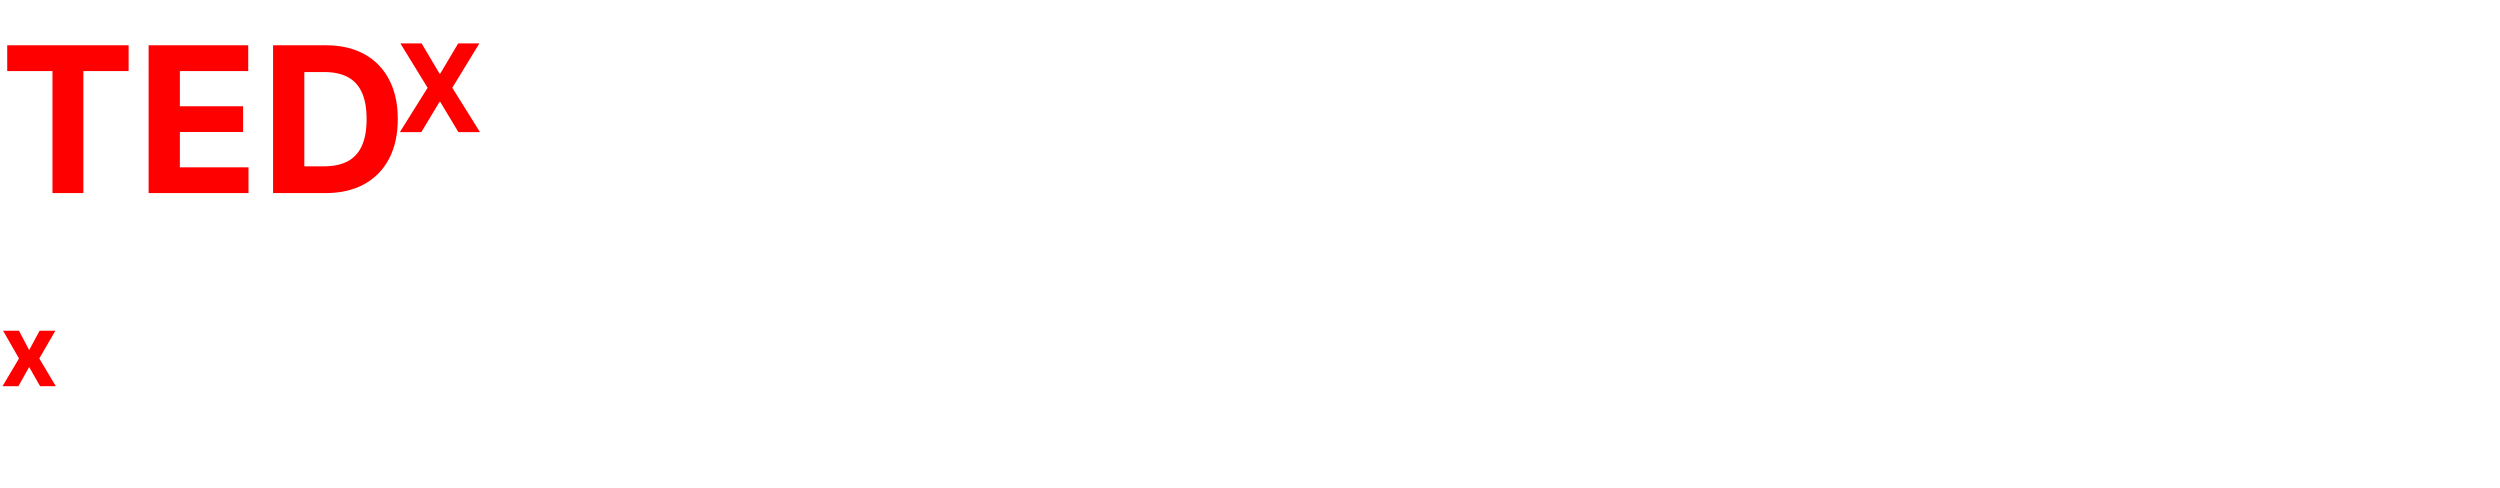 <svg width="246" height="48" viewBox="0 0 246 48" fill="none" xmlns="http://www.w3.org/2000/svg">
<path d="M0.71 6.99V4.455H12.656V6.99H8.203V19H5.163V6.99H0.71ZM14.624 19V4.455H24.425V6.99H17.699V10.456H23.921V12.992H17.699V16.465H24.453V19H14.624ZM32.026 19H26.87V4.455H32.069C33.532 4.455 34.791 4.746 35.847 5.328C36.903 5.906 37.715 6.737 38.283 7.821C38.856 8.905 39.142 10.203 39.142 11.713C39.142 13.228 38.856 14.53 38.283 15.619C37.715 16.708 36.898 17.544 35.833 18.126C34.772 18.709 33.503 19 32.026 19ZM29.945 16.365H31.898C32.807 16.365 33.572 16.204 34.192 15.882C34.817 15.555 35.286 15.051 35.598 14.369C35.916 13.683 36.074 12.797 36.074 11.713C36.074 10.638 35.916 9.76 35.598 9.078C35.286 8.396 34.819 7.894 34.199 7.572C33.579 7.25 32.814 7.089 31.905 7.089H29.945V16.365Z" fill="#FF0000"/>
<path d="M41.489 4.273L43.249 7.247H43.317L45.085 4.273H47.169L44.506 8.636L47.229 13H45.106L43.317 10.021H43.249L41.459 13H39.345L42.077 8.636L39.396 4.273H41.489Z" fill="#FF0000"/>
<path d="M56.42 19H51.264V4.455H56.463C57.926 4.455 59.186 4.746 60.242 5.328C61.297 5.906 62.109 6.737 62.678 7.821C63.251 8.905 63.537 10.203 63.537 11.713C63.537 13.228 63.251 14.53 62.678 15.619C62.109 16.708 61.293 17.544 60.227 18.126C59.167 18.709 57.898 19 56.42 19ZM54.34 16.365H56.293C57.202 16.365 57.966 16.204 58.587 15.882C59.212 15.555 59.68 15.051 59.993 14.369C60.31 13.683 60.469 12.797 60.469 11.713C60.469 10.638 60.31 9.76 59.993 9.078C59.68 8.396 59.214 7.894 58.594 7.572C57.974 7.25 57.209 7.089 56.3 7.089H54.34V16.365ZM70.73 19.213C69.608 19.213 68.642 18.986 67.832 18.531C67.027 18.072 66.407 17.423 65.971 16.585C65.536 15.742 65.318 14.746 65.318 13.595C65.318 12.473 65.536 11.488 65.971 10.641C66.407 9.793 67.02 9.133 67.811 8.659C68.606 8.186 69.539 7.949 70.609 7.949C71.329 7.949 71.999 8.065 72.619 8.297C73.244 8.524 73.788 8.867 74.252 9.327C74.721 9.786 75.086 10.364 75.346 11.06C75.607 11.751 75.737 12.561 75.737 13.489V14.32H66.525V12.445H72.889C72.889 12.009 72.794 11.623 72.605 11.287C72.415 10.951 72.153 10.688 71.816 10.499C71.485 10.305 71.099 10.207 70.659 10.207C70.2 10.207 69.792 10.314 69.437 10.527C69.087 10.735 68.812 11.017 68.613 11.372C68.414 11.723 68.313 12.113 68.308 12.544V14.327C68.308 14.867 68.407 15.333 68.606 15.726C68.81 16.119 69.096 16.422 69.466 16.635C69.835 16.848 70.273 16.954 70.779 16.954C71.116 16.954 71.423 16.907 71.703 16.812C71.982 16.718 72.221 16.576 72.42 16.386C72.619 16.197 72.77 15.965 72.875 15.69L75.673 15.875C75.531 16.547 75.24 17.134 74.799 17.636C74.364 18.134 73.8 18.522 73.109 18.801C72.422 19.076 71.629 19.213 70.73 19.213ZM77.768 19V4.455H80.794V9.923H80.886C81.019 9.63 81.21 9.331 81.461 9.028C81.717 8.721 82.048 8.465 82.456 8.261C82.868 8.053 83.379 7.949 83.99 7.949C84.785 7.949 85.519 8.157 86.191 8.574C86.864 8.986 87.401 9.608 87.804 10.442C88.206 11.27 88.407 12.31 88.407 13.56C88.407 14.777 88.211 15.804 87.818 16.642C87.43 17.475 86.899 18.108 86.227 18.538C85.559 18.965 84.811 19.178 83.983 19.178C83.395 19.178 82.896 19.081 82.484 18.886C82.077 18.692 81.743 18.448 81.483 18.155C81.222 17.857 81.023 17.556 80.886 17.253H80.751V19H77.768ZM80.73 13.546C80.73 14.194 80.82 14.76 81 15.243C81.18 15.726 81.44 16.102 81.781 16.372C82.122 16.637 82.536 16.77 83.024 16.77C83.516 16.77 83.933 16.635 84.274 16.365C84.615 16.09 84.873 15.712 85.048 15.229C85.228 14.741 85.318 14.18 85.318 13.546C85.318 12.916 85.23 12.362 85.055 11.883C84.88 11.405 84.622 11.031 84.281 10.761C83.94 10.492 83.521 10.357 83.024 10.357C82.531 10.357 82.115 10.487 81.774 10.747C81.438 11.008 81.18 11.377 81 11.855C80.82 12.333 80.73 12.897 80.73 13.546ZM90.426 19V8.091H93.359V9.994H93.473C93.672 9.317 94.006 8.806 94.474 8.46C94.943 8.11 95.483 7.935 96.094 7.935C96.245 7.935 96.409 7.944 96.584 7.963C96.759 7.982 96.913 8.008 97.046 8.041V10.726C96.903 10.683 96.707 10.645 96.456 10.612C96.205 10.579 95.975 10.562 95.767 10.562C95.322 10.562 94.924 10.66 94.574 10.854C94.228 11.043 93.954 11.308 93.75 11.649C93.551 11.99 93.452 12.383 93.452 12.828V19H90.426ZM103.074 19.213C101.951 19.213 100.985 18.986 100.176 18.531C99.371 18.072 98.751 17.423 98.315 16.585C97.879 15.742 97.662 14.746 97.662 13.595C97.662 12.473 97.879 11.488 98.315 10.641C98.751 9.793 99.364 9.133 100.154 8.659C100.95 8.186 101.883 7.949 102.953 7.949C103.672 7.949 104.342 8.065 104.963 8.297C105.588 8.524 106.132 8.867 106.596 9.327C107.065 9.786 107.43 10.364 107.69 11.06C107.95 11.751 108.081 12.561 108.081 13.489V14.32H98.869V12.445H105.233C105.233 12.009 105.138 11.623 104.949 11.287C104.759 10.951 104.496 10.688 104.16 10.499C103.829 10.305 103.443 10.207 103.002 10.207C102.543 10.207 102.136 10.314 101.781 10.527C101.431 10.735 101.156 11.017 100.957 11.372C100.758 11.723 100.656 12.113 100.652 12.544V14.327C100.652 14.867 100.751 15.333 100.95 15.726C101.154 16.119 101.44 16.422 101.809 16.635C102.179 16.848 102.617 16.954 103.123 16.954C103.459 16.954 103.767 16.907 104.047 16.812C104.326 16.718 104.565 16.576 104.764 16.386C104.963 16.197 105.114 15.965 105.218 15.69L108.017 15.875C107.875 16.547 107.583 17.134 107.143 17.636C106.708 18.134 106.144 18.522 105.453 18.801C104.766 19.076 103.973 19.213 103.074 19.213ZM114.984 19.213C113.867 19.213 112.905 18.976 112.1 18.503C111.3 18.025 110.685 17.362 110.254 16.514C109.828 15.667 109.615 14.691 109.615 13.588C109.615 12.471 109.83 11.491 110.261 10.648C110.697 9.8 111.315 9.14 112.115 8.666C112.915 8.188 113.867 7.949 114.97 7.949C115.922 7.949 116.755 8.122 117.47 8.467C118.185 8.813 118.751 9.298 119.167 9.923C119.584 10.548 119.814 11.282 119.856 12.125H117.001C116.921 11.581 116.708 11.143 116.362 10.811C116.021 10.475 115.574 10.307 115.02 10.307C114.551 10.307 114.141 10.435 113.791 10.69C113.445 10.941 113.175 11.308 112.981 11.791C112.787 12.274 112.69 12.859 112.69 13.546C112.69 14.242 112.785 14.833 112.974 15.321C113.168 15.809 113.44 16.18 113.791 16.436C114.141 16.692 114.551 16.82 115.02 16.82C115.365 16.82 115.675 16.749 115.95 16.607C116.229 16.465 116.459 16.259 116.639 15.989C116.824 15.714 116.944 15.385 117.001 15.001H119.856C119.809 15.835 119.582 16.569 119.174 17.203C118.772 17.833 118.216 18.325 117.505 18.68C116.795 19.035 115.955 19.213 114.984 19.213ZM126.765 19.213C125.643 19.213 124.677 18.986 123.867 18.531C123.062 18.072 122.442 17.423 122.006 16.585C121.571 15.742 121.353 14.746 121.353 13.595C121.353 12.473 121.571 11.488 122.006 10.641C122.442 9.793 123.055 9.133 123.846 8.659C124.641 8.186 125.574 7.949 126.644 7.949C127.364 7.949 128.034 8.065 128.654 8.297C129.279 8.524 129.824 8.867 130.288 9.327C130.756 9.786 131.121 10.364 131.381 11.06C131.642 11.751 131.772 12.561 131.772 13.489V14.32H122.56V12.445H128.924C128.924 12.009 128.829 11.623 128.64 11.287C128.451 10.951 128.188 10.688 127.852 10.499C127.52 10.305 127.134 10.207 126.694 10.207C126.235 10.207 125.827 10.314 125.472 10.527C125.122 10.735 124.847 11.017 124.648 11.372C124.45 11.723 124.348 12.113 124.343 12.544V14.327C124.343 14.867 124.442 15.333 124.641 15.726C124.845 16.119 125.131 16.422 125.501 16.635C125.87 16.848 126.308 16.954 126.815 16.954C127.151 16.954 127.459 16.907 127.738 16.812C128.017 16.718 128.256 16.576 128.455 16.386C128.654 16.197 128.806 15.965 128.91 15.69L131.708 15.875C131.566 16.547 131.275 17.134 130.835 17.636C130.399 18.134 129.835 18.522 129.144 18.801C128.458 19.076 127.665 19.213 126.765 19.213ZM136.772 12.693V19H133.746V8.091H136.63V10.016H136.758C136.999 9.381 137.404 8.879 137.972 8.51C138.54 8.136 139.229 7.949 140.039 7.949C140.797 7.949 141.457 8.115 142.021 8.446C142.584 8.777 143.022 9.251 143.335 9.866C143.647 10.477 143.803 11.206 143.803 12.054V19H140.778V12.594C140.782 11.926 140.612 11.405 140.266 11.031C139.921 10.652 139.445 10.463 138.839 10.463C138.432 10.463 138.072 10.551 137.759 10.726C137.451 10.901 137.21 11.157 137.035 11.493C136.864 11.824 136.777 12.224 136.772 12.693ZM155.229 4.455H158.304V13.901C158.304 14.961 158.051 15.889 157.544 16.685C157.042 17.48 156.339 18.1 155.435 18.546C154.531 18.986 153.477 19.206 152.275 19.206C151.067 19.206 150.011 18.986 149.107 18.546C148.203 18.1 147.499 17.48 146.998 16.685C146.496 15.889 146.245 14.961 146.245 13.901V4.455H149.32V13.638C149.32 14.192 149.441 14.684 149.682 15.115C149.928 15.546 150.274 15.884 150.719 16.131C151.164 16.377 151.683 16.5 152.275 16.5C152.871 16.5 153.39 16.377 153.83 16.131C154.275 15.884 154.618 15.546 154.86 15.115C155.106 14.684 155.229 14.192 155.229 13.638V4.455ZM163.803 12.693V19H160.778V8.091H163.661V10.016H163.789C164.031 9.381 164.435 8.879 165.004 8.51C165.572 8.136 166.261 7.949 167.07 7.949C167.828 7.949 168.488 8.115 169.052 8.446C169.615 8.777 170.053 9.251 170.366 9.866C170.678 10.477 170.835 11.206 170.835 12.054V19H167.809V12.594C167.814 11.926 167.643 11.405 167.298 11.031C166.952 10.652 166.476 10.463 165.87 10.463C165.463 10.463 165.103 10.551 164.79 10.726C164.483 10.901 164.241 11.157 164.066 11.493C163.896 11.824 163.808 12.224 163.803 12.693ZM173.219 19V8.091H176.245V19H173.219ZM174.739 6.685C174.289 6.685 173.903 6.536 173.581 6.237C173.264 5.934 173.105 5.572 173.105 5.151C173.105 4.734 173.264 4.376 173.581 4.078C173.903 3.775 174.289 3.624 174.739 3.624C175.189 3.624 175.572 3.775 175.89 4.078C176.212 4.376 176.373 4.734 176.373 5.151C176.373 5.572 176.212 5.934 175.89 6.237C175.572 6.536 175.189 6.685 174.739 6.685ZM188.839 8.091L185.025 19H181.616L177.802 8.091H180.998L183.263 15.896H183.377L185.636 8.091H188.839ZM195.007 19.213C193.885 19.213 192.919 18.986 192.109 18.531C191.304 18.072 190.684 17.423 190.249 16.585C189.813 15.742 189.595 14.746 189.595 13.595C189.595 12.473 189.813 11.488 190.249 10.641C190.684 9.793 191.297 9.133 192.088 8.659C192.884 8.186 193.816 7.949 194.886 7.949C195.606 7.949 196.276 8.065 196.896 8.297C197.521 8.524 198.066 8.867 198.53 9.327C198.999 9.786 199.363 10.364 199.624 11.06C199.884 11.751 200.014 12.561 200.014 13.489V14.32H190.803V12.445H197.166C197.166 12.009 197.071 11.623 196.882 11.287C196.693 10.951 196.43 10.688 196.094 10.499C195.762 10.305 195.376 10.207 194.936 10.207C194.477 10.207 194.07 10.314 193.714 10.527C193.364 10.735 193.089 11.017 192.891 11.372C192.692 11.723 192.59 12.113 192.585 12.544V14.327C192.585 14.867 192.685 15.333 192.884 15.726C193.087 16.119 193.374 16.422 193.743 16.635C194.112 16.848 194.55 16.954 195.057 16.954C195.393 16.954 195.701 16.907 195.98 16.812C196.259 16.718 196.499 16.576 196.697 16.386C196.896 16.197 197.048 15.965 197.152 15.69L199.95 15.875C199.808 16.547 199.517 17.134 199.077 17.636C198.641 18.134 198.078 18.522 197.386 18.801C196.7 19.076 195.907 19.213 195.007 19.213ZM201.989 19V8.091H204.922V9.994H205.036C205.234 9.317 205.568 8.806 206.037 8.46C206.506 8.11 207.045 7.935 207.656 7.935C207.808 7.935 207.971 7.944 208.146 7.963C208.321 7.982 208.475 8.008 208.608 8.041V10.726C208.466 10.683 208.269 10.645 208.018 10.612C207.768 10.579 207.538 10.562 207.33 10.562C206.884 10.562 206.487 10.66 206.136 10.854C205.791 11.043 205.516 11.308 205.312 11.649C205.114 11.99 205.014 12.383 205.014 12.828V19H201.989ZM219.249 11.202L216.479 11.372C216.432 11.135 216.33 10.922 216.174 10.733C216.017 10.539 215.811 10.385 215.556 10.271C215.305 10.153 215.004 10.094 214.654 10.094C214.185 10.094 213.79 10.193 213.468 10.392C213.146 10.586 212.985 10.847 212.985 11.173C212.985 11.434 213.089 11.654 213.297 11.834C213.506 12.014 213.863 12.158 214.37 12.267L216.344 12.665C217.405 12.883 218.195 13.233 218.716 13.716C219.237 14.199 219.498 14.833 219.498 15.619C219.498 16.334 219.287 16.962 218.865 17.501C218.449 18.041 217.876 18.463 217.147 18.766C216.422 19.064 215.587 19.213 214.64 19.213C213.195 19.213 212.045 18.912 211.188 18.311C210.336 17.705 209.836 16.881 209.689 15.839L212.665 15.683C212.755 16.124 212.973 16.46 213.319 16.692C213.664 16.919 214.107 17.033 214.647 17.033C215.177 17.033 215.603 16.931 215.925 16.727C216.252 16.519 216.417 16.251 216.422 15.925C216.417 15.65 216.301 15.425 216.074 15.25C215.847 15.07 215.497 14.933 215.023 14.838L213.134 14.462C212.069 14.249 211.275 13.879 210.755 13.354C210.239 12.828 209.98 12.158 209.98 11.344C209.98 10.643 210.17 10.039 210.549 9.533C210.932 9.026 211.47 8.635 212.161 8.361C212.857 8.086 213.671 7.949 214.604 7.949C215.982 7.949 217.066 8.24 217.857 8.822C218.652 9.405 219.116 10.198 219.249 11.202ZM221.403 19V8.091H224.428V19H221.403ZM222.923 6.685C222.473 6.685 222.087 6.536 221.765 6.237C221.448 5.934 221.289 5.572 221.289 5.151C221.289 4.734 221.448 4.376 221.765 4.078C222.087 3.775 222.473 3.624 222.923 3.624C223.372 3.624 223.756 3.775 224.073 4.078C224.395 4.376 224.556 4.734 224.556 5.151C224.556 5.572 224.395 5.934 224.073 6.237C223.756 6.536 223.372 6.685 222.923 6.685ZM232.654 8.091V10.364H226.085V8.091H232.654ZM227.576 5.477H230.602V15.648C230.602 15.927 230.645 16.145 230.73 16.301C230.815 16.453 230.933 16.559 231.085 16.621C231.241 16.682 231.421 16.713 231.625 16.713C231.767 16.713 231.909 16.701 232.051 16.678C232.193 16.649 232.302 16.628 232.377 16.614L232.853 18.865C232.702 18.912 232.489 18.967 232.214 19.028C231.94 19.095 231.606 19.135 231.213 19.149C230.484 19.178 229.844 19.081 229.295 18.858C228.751 18.635 228.327 18.29 228.024 17.821C227.721 17.352 227.572 16.76 227.576 16.046V5.477ZM236.493 23.091C236.11 23.091 235.75 23.06 235.414 22.999C235.082 22.942 234.808 22.868 234.59 22.778L235.272 20.52C235.627 20.629 235.946 20.688 236.23 20.697C236.519 20.707 236.768 20.641 236.976 20.499C237.189 20.357 237.362 20.115 237.495 19.774L237.672 19.312L233.759 8.091H236.941L239.199 16.102H239.313L241.593 8.091H244.796L240.556 20.179C240.352 20.766 240.075 21.277 239.725 21.713C239.379 22.153 238.941 22.492 238.411 22.729C237.881 22.97 237.241 23.091 236.493 23.091Z" fill="white"/>
<g filter="url(#filter0_d_1_7)">
<path d="M1.868 28.546L2.869 30.452L3.896 28.546H5.447L3.867 31.273L5.49 34H3.945L2.869 32.114L1.811 34H0.249L1.868 31.273L0.305 28.546H1.868Z" fill="#FF0000"/>
<path d="M9.001 30.541V29.28H13.905V30.541H9.001ZM9.001 32.899V31.639H13.905V32.899H9.001ZM15.457 34V28.546H16.97V34H15.457ZM16.217 27.842C15.992 27.842 15.799 27.768 15.638 27.619C15.48 27.467 15.4 27.286 15.4 27.075C15.4 26.867 15.48 26.688 15.638 26.539C15.799 26.387 15.992 26.312 16.217 26.312C16.442 26.312 16.634 26.387 16.792 26.539C16.953 26.688 17.034 26.867 17.034 27.075C17.034 27.286 16.953 27.467 16.792 27.619C16.634 27.768 16.442 27.842 16.217 27.842ZM19.695 30.847V34H18.182V28.546H19.624V29.508H19.688C19.808 29.191 20.011 28.94 20.295 28.755C20.579 28.568 20.923 28.474 21.328 28.474C21.707 28.474 22.037 28.557 22.319 28.723C22.601 28.889 22.82 29.125 22.976 29.433C23.132 29.739 23.21 30.103 23.21 30.527V34H21.697V30.797C21.7 30.463 21.615 30.203 21.442 30.016C21.269 29.826 21.031 29.732 20.728 29.732C20.524 29.732 20.345 29.775 20.188 29.863C20.034 29.951 19.914 30.078 19.826 30.246C19.741 30.412 19.697 30.612 19.695 30.847ZM26.413 34.089C25.998 34.089 25.623 33.982 25.287 33.769C24.953 33.554 24.688 33.238 24.491 32.821C24.297 32.402 24.2 31.888 24.2 31.28C24.2 30.655 24.301 30.135 24.502 29.721C24.703 29.304 24.971 28.993 25.305 28.787C25.641 28.579 26.009 28.474 26.409 28.474C26.714 28.474 26.969 28.526 27.172 28.631C27.378 28.733 27.544 28.86 27.67 29.014C27.797 29.166 27.895 29.315 27.961 29.462H28.007V26.727H29.516V34H28.025V33.126H27.961C27.89 33.278 27.789 33.428 27.659 33.577C27.531 33.724 27.364 33.846 27.158 33.943C26.955 34.04 26.706 34.089 26.413 34.089ZM26.892 32.885C27.136 32.885 27.342 32.819 27.51 32.686C27.68 32.551 27.81 32.363 27.9 32.121C27.993 31.88 28.039 31.597 28.039 31.273C28.039 30.948 27.994 30.667 27.904 30.428C27.814 30.188 27.684 30.004 27.513 29.874C27.343 29.743 27.136 29.678 26.892 29.678C26.643 29.678 26.434 29.746 26.263 29.881C26.093 30.016 25.964 30.203 25.876 30.442C25.789 30.681 25.745 30.958 25.745 31.273C25.745 31.59 25.789 31.87 25.876 32.114C25.966 32.356 26.095 32.545 26.263 32.682C26.434 32.818 26.643 32.885 26.892 32.885ZM33.246 34.106C32.685 34.106 32.202 33.993 31.797 33.766C31.394 33.536 31.084 33.212 30.866 32.793C30.649 32.371 30.54 31.873 30.54 31.298C30.54 30.736 30.649 30.244 30.866 29.82C31.084 29.396 31.391 29.066 31.786 28.829C32.184 28.593 32.65 28.474 33.185 28.474C33.545 28.474 33.88 28.532 34.19 28.648C34.503 28.762 34.775 28.934 35.007 29.163C35.242 29.393 35.424 29.682 35.554 30.03C35.684 30.375 35.749 30.78 35.749 31.244V31.66H31.143V30.722H34.325C34.325 30.505 34.278 30.312 34.183 30.143C34.089 29.975 33.957 29.844 33.789 29.749C33.623 29.652 33.43 29.604 33.21 29.604C32.981 29.604 32.777 29.657 32.599 29.764C32.424 29.868 32.287 30.009 32.188 30.186C32.088 30.361 32.037 30.557 32.035 30.772V31.663C32.035 31.933 32.084 32.166 32.184 32.363C32.286 32.559 32.429 32.711 32.614 32.818C32.798 32.924 33.017 32.977 33.271 32.977C33.439 32.977 33.593 32.954 33.732 32.906C33.872 32.859 33.992 32.788 34.091 32.693C34.19 32.599 34.266 32.483 34.318 32.345L35.717 32.438C35.646 32.774 35.501 33.067 35.281 33.318C35.063 33.567 34.781 33.761 34.435 33.901C34.092 34.038 33.696 34.106 33.246 34.106ZM36.736 36.045V28.546H38.228V29.462H38.295C38.362 29.315 38.458 29.166 38.583 29.014C38.711 28.86 38.877 28.733 39.08 28.631C39.286 28.526 39.542 28.474 39.847 28.474C40.245 28.474 40.612 28.579 40.948 28.787C41.284 28.993 41.553 29.304 41.754 29.721C41.956 30.135 42.056 30.655 42.056 31.28C42.056 31.888 41.958 32.402 41.761 32.821C41.567 33.238 41.302 33.554 40.966 33.769C40.632 33.982 40.258 34.089 39.844 34.089C39.55 34.089 39.3 34.04 39.094 33.943C38.891 33.846 38.724 33.724 38.594 33.577C38.464 33.428 38.364 33.278 38.295 33.126H38.249V36.045H36.736ZM38.217 31.273C38.217 31.597 38.262 31.88 38.352 32.121C38.442 32.363 38.572 32.551 38.743 32.686C38.913 32.819 39.12 32.885 39.364 32.885C39.611 32.885 39.819 32.818 39.989 32.682C40.16 32.545 40.289 32.356 40.376 32.114C40.466 31.87 40.511 31.59 40.511 31.273C40.511 30.958 40.468 30.681 40.38 30.442C40.292 30.203 40.163 30.016 39.993 29.881C39.822 29.746 39.613 29.678 39.364 29.678C39.118 29.678 38.91 29.743 38.739 29.874C38.571 30.004 38.442 30.188 38.352 30.428C38.262 30.667 38.217 30.948 38.217 31.273ZM45.55 34.106C44.989 34.106 44.506 33.993 44.102 33.766C43.699 33.536 43.389 33.212 43.171 32.793C42.953 32.371 42.844 31.873 42.844 31.298C42.844 30.736 42.953 30.244 43.171 29.82C43.389 29.396 43.696 29.066 44.091 28.829C44.489 28.593 44.955 28.474 45.49 28.474C45.85 28.474 46.185 28.532 46.495 28.648C46.807 28.762 47.08 28.934 47.312 29.163C47.546 29.393 47.728 29.682 47.859 30.03C47.989 30.375 48.054 30.78 48.054 31.244V31.66H43.448V30.722H46.63C46.63 30.505 46.583 30.312 46.488 30.143C46.393 29.975 46.262 29.844 46.094 29.749C45.928 29.652 45.735 29.604 45.515 29.604C45.285 29.604 45.082 29.657 44.904 29.764C44.729 29.868 44.592 30.009 44.492 30.186C44.393 30.361 44.342 30.557 44.34 30.772V31.663C44.34 31.933 44.389 32.166 44.489 32.363C44.59 32.559 44.734 32.711 44.918 32.818C45.103 32.924 45.322 32.977 45.575 32.977C45.743 32.977 45.897 32.954 46.037 32.906C46.177 32.859 46.296 32.788 46.396 32.693C46.495 32.599 46.571 32.483 46.623 32.345L48.022 32.438C47.951 32.774 47.805 33.067 47.585 33.318C47.367 33.567 47.086 33.761 46.74 33.901C46.397 34.038 46 34.106 45.55 34.106ZM50.554 30.847V34H49.041V28.546H50.483V29.508H50.547C50.668 29.191 50.87 28.94 51.154 28.755C51.438 28.568 51.783 28.474 52.188 28.474C52.566 28.474 52.897 28.557 53.178 28.723C53.46 28.889 53.679 29.125 53.835 29.433C53.992 29.739 54.07 30.103 54.07 30.527V34H52.557V30.797C52.559 30.463 52.474 30.203 52.301 30.016C52.128 29.826 51.89 29.732 51.587 29.732C51.384 29.732 51.204 29.775 51.048 29.863C50.894 29.951 50.773 30.078 50.685 30.246C50.6 30.412 50.556 30.612 50.554 30.847ZM57.272 34.089C56.858 34.089 56.482 33.982 56.146 33.769C55.812 33.554 55.547 33.238 55.351 32.821C55.157 32.402 55.059 31.888 55.059 31.28C55.059 30.655 55.16 30.135 55.361 29.721C55.563 29.304 55.83 28.993 56.164 28.787C56.5 28.579 56.868 28.474 57.268 28.474C57.574 28.474 57.828 28.526 58.032 28.631C58.238 28.733 58.404 28.86 58.529 29.014C58.657 29.166 58.754 29.315 58.82 29.462H58.866V26.727H60.376V34H58.884V33.126H58.82C58.749 33.278 58.648 33.428 58.518 33.577C58.39 33.724 58.224 33.846 58.018 33.943C57.814 34.04 57.565 34.089 57.272 34.089ZM57.751 32.885C57.995 32.885 58.201 32.819 58.369 32.686C58.54 32.551 58.67 32.363 58.76 32.121C58.852 31.88 58.898 31.597 58.898 31.273C58.898 30.948 58.853 30.667 58.763 30.428C58.673 30.188 58.543 30.004 58.373 29.874C58.202 29.743 57.995 29.678 57.751 29.678C57.503 29.678 57.293 29.746 57.123 29.881C56.952 30.016 56.823 30.203 56.736 30.442C56.648 30.681 56.604 30.958 56.604 31.273C56.604 31.59 56.648 31.87 56.736 32.114C56.826 32.356 56.955 32.545 57.123 32.682C57.293 32.818 57.503 32.885 57.751 32.885ZM64.105 34.106C63.544 34.106 63.061 33.993 62.656 33.766C62.254 33.536 61.944 33.212 61.726 32.793C61.508 32.371 61.399 31.873 61.399 31.298C61.399 30.736 61.508 30.244 61.726 29.82C61.944 29.396 62.25 29.066 62.646 28.829C63.043 28.593 63.51 28.474 64.045 28.474C64.405 28.474 64.74 28.532 65.05 28.648C65.362 28.762 65.635 28.934 65.867 29.163C66.101 29.393 66.283 29.682 66.413 30.03C66.544 30.375 66.609 30.78 66.609 31.244V31.66H62.003V30.722H65.185C65.185 30.505 65.137 30.312 65.043 30.143C64.948 29.975 64.817 29.844 64.648 29.749C64.483 29.652 64.29 29.604 64.07 29.604C63.84 29.604 63.636 29.657 63.459 29.764C63.284 29.868 63.146 30.009 63.047 30.186C62.947 30.361 62.897 30.557 62.894 30.772V31.663C62.894 31.933 62.944 32.166 63.043 32.363C63.145 32.559 63.288 32.711 63.473 32.818C63.658 32.924 63.877 32.977 64.13 32.977C64.298 32.977 64.452 32.954 64.592 32.906C64.731 32.859 64.851 32.788 64.95 32.693C65.05 32.599 65.126 32.483 65.178 32.345L66.577 32.438C66.506 32.774 66.36 33.067 66.14 33.318C65.922 33.567 65.64 33.761 65.295 33.901C64.951 34.038 64.555 34.106 64.105 34.106ZM69.109 30.847V34H67.596V28.546H69.038V29.508H69.102C69.222 29.191 69.425 28.94 69.709 28.755C69.993 28.568 70.337 28.474 70.742 28.474C71.121 28.474 71.451 28.557 71.733 28.723C72.015 28.889 72.234 29.125 72.39 29.433C72.546 29.739 72.624 30.103 72.624 30.527V34H71.112V30.797C71.114 30.463 71.029 30.203 70.856 30.016C70.683 29.826 70.445 29.732 70.142 29.732C69.938 29.732 69.758 29.775 69.602 29.863C69.448 29.951 69.328 30.078 69.24 30.246C69.155 30.412 69.111 30.612 69.109 30.847ZM76.718 28.546V29.682H73.433V28.546H76.718ZM74.179 27.239H75.692V32.324C75.692 32.464 75.713 32.572 75.755 32.651C75.798 32.726 75.857 32.78 75.933 32.81C76.011 32.841 76.101 32.856 76.203 32.856C76.274 32.856 76.345 32.851 76.416 32.839C76.487 32.825 76.541 32.814 76.579 32.807L76.817 33.932C76.742 33.956 76.635 33.983 76.498 34.014C76.36 34.047 76.194 34.068 75.997 34.075C75.632 34.089 75.313 34.04 75.038 33.929C74.766 33.818 74.554 33.645 74.403 33.41C74.251 33.176 74.176 32.88 74.179 32.523V27.239ZM79.333 26.727V34H77.82V26.727H79.333ZM81.479 36.045C81.287 36.045 81.107 36.03 80.939 35.999C80.774 35.971 80.636 35.934 80.527 35.889L80.868 34.76C81.046 34.814 81.206 34.844 81.348 34.849C81.492 34.853 81.616 34.82 81.721 34.749C81.827 34.678 81.913 34.557 81.98 34.387L82.069 34.156L80.112 28.546H81.703L82.832 32.551H82.889L84.029 28.546H85.63L83.51 34.59C83.409 34.883 83.27 35.139 83.095 35.356C82.922 35.577 82.703 35.746 82.438 35.864C82.173 35.985 81.853 36.045 81.479 36.045ZM3.068 46.106C2.517 46.106 2.04 45.989 1.637 45.755C1.237 45.518 0.928 45.189 0.71 44.768C0.492 44.344 0.384 43.853 0.384 43.294C0.384 42.731 0.492 42.238 0.71 41.817C0.928 41.393 1.237 41.064 1.637 40.83C2.04 40.593 2.517 40.474 3.068 40.474C3.62 40.474 4.096 40.593 4.496 40.83C4.898 41.064 5.208 41.393 5.426 41.817C5.644 42.238 5.753 42.731 5.753 43.294C5.753 43.853 5.644 44.344 5.426 44.768C5.208 45.189 4.898 45.518 4.496 45.755C4.096 45.989 3.62 46.106 3.068 46.106ZM3.075 44.935C3.326 44.935 3.536 44.864 3.704 44.722C3.872 44.577 3.999 44.381 4.084 44.132C4.171 43.883 4.215 43.601 4.215 43.283C4.215 42.966 4.171 42.683 4.084 42.435C3.999 42.186 3.872 41.99 3.704 41.845C3.536 41.701 3.326 41.629 3.075 41.629C2.822 41.629 2.609 41.701 2.436 41.845C2.266 41.99 2.137 42.186 2.049 42.435C1.964 42.683 1.921 42.966 1.921 43.283C1.921 43.601 1.964 43.883 2.049 44.132C2.137 44.381 2.266 44.577 2.436 44.722C2.609 44.864 2.822 44.935 3.075 44.935ZM6.737 46V40.545H8.203V41.497H8.26C8.359 41.159 8.526 40.903 8.761 40.73C8.995 40.555 9.265 40.467 9.57 40.467C9.646 40.467 9.728 40.472 9.815 40.481C9.903 40.491 9.98 40.504 10.046 40.521V41.863C9.975 41.842 9.877 41.823 9.751 41.806C9.626 41.789 9.511 41.781 9.407 41.781C9.184 41.781 8.986 41.83 8.81 41.927C8.638 42.022 8.5 42.154 8.398 42.325C8.299 42.495 8.249 42.691 8.249 42.914V46H6.737ZM13.032 48.159C12.542 48.159 12.121 48.092 11.771 47.957C11.423 47.824 11.146 47.643 10.94 47.413C10.734 47.184 10.6 46.926 10.539 46.639L11.938 46.451C11.981 46.56 12.048 46.662 12.14 46.756C12.233 46.851 12.355 46.927 12.506 46.984C12.66 47.043 12.847 47.072 13.067 47.072C13.396 47.072 13.667 46.992 13.88 46.831C14.096 46.672 14.204 46.406 14.204 46.032V45.034H14.14C14.073 45.186 13.974 45.329 13.841 45.464C13.709 45.599 13.538 45.709 13.33 45.794C13.122 45.879 12.873 45.922 12.584 45.922C12.175 45.922 11.802 45.827 11.466 45.638C11.132 45.446 10.866 45.154 10.667 44.761C10.47 44.365 10.372 43.866 10.372 43.262C10.372 42.644 10.473 42.128 10.674 41.714C10.875 41.3 11.143 40.989 11.476 40.783C11.813 40.577 12.181 40.474 12.581 40.474C12.886 40.474 13.142 40.526 13.348 40.631C13.554 40.733 13.72 40.86 13.845 41.014C13.973 41.166 14.071 41.315 14.14 41.462H14.197V40.545H15.699V46.053C15.699 46.517 15.585 46.906 15.358 47.218C15.13 47.531 14.816 47.765 14.413 47.921C14.013 48.08 13.553 48.159 13.032 48.159ZM13.064 44.785C13.308 44.785 13.514 44.725 13.682 44.604C13.852 44.481 13.982 44.306 14.072 44.079C14.165 43.849 14.211 43.575 14.211 43.255C14.211 42.935 14.166 42.658 14.076 42.424C13.986 42.187 13.856 42.004 13.685 41.874C13.515 41.743 13.308 41.678 13.064 41.678C12.815 41.678 12.606 41.746 12.435 41.881C12.265 42.013 12.136 42.198 12.048 42.435C11.96 42.671 11.917 42.945 11.917 43.255C11.917 43.57 11.96 43.842 12.048 44.072C12.138 44.299 12.267 44.475 12.435 44.601C12.606 44.724 12.815 44.785 13.064 44.785ZM18.458 46.103C18.11 46.103 17.8 46.043 17.527 45.922C17.255 45.799 17.04 45.618 16.881 45.379C16.725 45.137 16.647 44.836 16.647 44.477C16.647 44.173 16.703 43.919 16.814 43.713C16.925 43.507 17.076 43.341 17.268 43.216C17.46 43.09 17.678 42.996 17.922 42.932C18.168 42.868 18.426 42.823 18.696 42.797C19.013 42.764 19.269 42.733 19.463 42.705C19.657 42.674 19.798 42.629 19.886 42.57C19.973 42.51 20.017 42.423 20.017 42.307V42.285C20.017 42.061 19.946 41.887 19.804 41.764C19.664 41.64 19.465 41.579 19.207 41.579C18.935 41.579 18.718 41.639 18.557 41.76C18.396 41.878 18.29 42.028 18.238 42.207L16.839 42.094C16.91 41.762 17.049 41.476 17.258 41.234C17.466 40.99 17.735 40.803 18.064 40.673C18.395 40.541 18.779 40.474 19.214 40.474C19.517 40.474 19.807 40.51 20.084 40.581C20.364 40.652 20.611 40.762 20.826 40.911C21.044 41.06 21.216 41.252 21.341 41.486C21.467 41.718 21.53 41.997 21.53 42.321V46H20.095V45.244H20.052C19.965 45.414 19.848 45.564 19.701 45.695C19.554 45.822 19.378 45.923 19.172 45.996C18.966 46.068 18.728 46.103 18.458 46.103ZM18.891 45.059C19.114 45.059 19.31 45.015 19.481 44.928C19.651 44.838 19.785 44.717 19.882 44.565C19.979 44.414 20.027 44.242 20.027 44.05V43.472C19.98 43.502 19.915 43.531 19.832 43.557C19.752 43.581 19.661 43.603 19.559 43.624C19.457 43.643 19.355 43.661 19.253 43.678C19.152 43.692 19.059 43.705 18.976 43.717C18.799 43.743 18.644 43.784 18.511 43.841C18.379 43.898 18.276 43.975 18.202 44.072C18.129 44.166 18.092 44.285 18.092 44.427C18.092 44.633 18.167 44.79 18.316 44.899C18.467 45.006 18.659 45.059 18.891 45.059ZM24.216 42.847V46H22.703V40.545H24.145V41.508H24.209C24.33 41.191 24.532 40.94 24.816 40.755C25.1 40.568 25.445 40.474 25.85 40.474C26.228 40.474 26.559 40.557 26.84 40.723C27.122 40.889 27.341 41.126 27.497 41.433C27.654 41.739 27.732 42.103 27.732 42.527V46H26.219V42.797C26.221 42.463 26.136 42.203 25.963 42.016C25.79 41.826 25.552 41.731 25.25 41.731C25.046 41.731 24.866 41.775 24.71 41.863C24.556 41.95 24.435 42.078 24.348 42.246C24.262 42.412 24.218 42.612 24.216 42.847ZM28.924 46V40.545H30.437V46H28.924ZM29.684 39.842C29.459 39.842 29.266 39.768 29.105 39.619C28.947 39.467 28.867 39.286 28.867 39.075C28.867 38.867 28.947 38.688 29.105 38.539C29.266 38.388 29.459 38.312 29.684 38.312C29.909 38.312 30.101 38.388 30.259 38.539C30.42 38.688 30.501 38.867 30.501 39.075C30.501 39.286 30.42 39.467 30.259 39.619C30.101 39.768 29.909 39.842 29.684 39.842ZM31.62 46V45.098L34.291 41.792V41.753H31.712V40.545H36.112V41.529L33.605 44.754V44.793H36.205V46H31.62ZM39.691 46.106C39.13 46.106 38.647 45.993 38.242 45.766C37.84 45.536 37.53 45.212 37.312 44.793C37.094 44.371 36.985 43.873 36.985 43.298C36.985 42.736 37.094 42.244 37.312 41.82C37.53 41.397 37.836 41.066 38.231 40.83C38.629 40.593 39.096 40.474 39.631 40.474C39.99 40.474 40.325 40.532 40.636 40.648C40.948 40.762 41.22 40.934 41.452 41.163C41.687 41.393 41.869 41.682 41.999 42.03C42.13 42.376 42.195 42.78 42.195 43.244V43.66H37.589V42.722H40.771C40.771 42.505 40.723 42.312 40.629 42.144C40.534 41.975 40.403 41.844 40.234 41.749C40.069 41.652 39.876 41.604 39.656 41.604C39.426 41.604 39.222 41.657 39.045 41.764C38.87 41.868 38.732 42.008 38.633 42.186C38.533 42.361 38.483 42.557 38.48 42.772V43.663C38.48 43.933 38.53 44.166 38.629 44.363C38.731 44.559 38.874 44.711 39.059 44.818C39.244 44.924 39.463 44.977 39.716 44.977C39.884 44.977 40.038 44.954 40.178 44.906C40.317 44.859 40.437 44.788 40.536 44.693C40.636 44.599 40.711 44.483 40.764 44.345L42.163 44.438C42.092 44.774 41.946 45.067 41.726 45.318C41.508 45.567 41.226 45.761 40.881 45.901C40.537 46.038 40.141 46.106 39.691 46.106ZM45.192 46.089C44.778 46.089 44.402 45.982 44.066 45.769C43.732 45.554 43.467 45.238 43.271 44.821C43.077 44.402 42.979 43.888 42.979 43.28C42.979 42.655 43.08 42.135 43.281 41.721C43.483 41.304 43.75 40.993 44.084 40.787C44.42 40.579 44.788 40.474 45.188 40.474C45.494 40.474 45.748 40.526 45.952 40.631C46.158 40.733 46.323 40.86 46.449 41.014C46.577 41.166 46.674 41.315 46.74 41.462H46.786V38.727H48.295V46H46.804V45.126H46.74C46.669 45.278 46.568 45.428 46.438 45.577C46.31 45.724 46.144 45.846 45.938 45.943C45.734 46.04 45.485 46.089 45.192 46.089ZM45.671 44.885C45.915 44.885 46.121 44.819 46.289 44.686C46.459 44.551 46.59 44.363 46.68 44.121C46.772 43.88 46.818 43.597 46.818 43.273C46.818 42.948 46.773 42.667 46.683 42.428C46.593 42.188 46.463 42.004 46.293 41.874C46.122 41.743 45.915 41.678 45.671 41.678C45.423 41.678 45.213 41.746 45.043 41.881C44.872 42.016 44.743 42.203 44.656 42.442C44.568 42.681 44.524 42.958 44.524 43.273C44.524 43.59 44.568 43.87 44.656 44.114C44.745 44.356 44.874 44.545 45.043 44.682C45.213 44.818 45.423 44.885 45.671 44.885ZM51.605 39.995V38.727H57.578V39.995H55.352V46H53.832V39.995H51.605ZM58.562 46V38.727H63.462V39.995H60.099V41.728H63.21V42.996H60.099V44.732H63.477V46H58.562ZM67.263 46H64.685V38.727H67.284C68.016 38.727 68.645 38.873 69.174 39.164C69.701 39.453 70.107 39.868 70.391 40.41C70.678 40.953 70.821 41.601 70.821 42.356C70.821 43.114 70.678 43.765 70.391 44.31C70.107 44.854 69.699 45.272 69.166 45.563C68.636 45.854 68.002 46 67.263 46ZM66.222 44.682H67.199C67.654 44.682 68.036 44.602 68.346 44.441C68.659 44.278 68.893 44.026 69.049 43.685C69.208 43.341 69.287 42.899 69.287 42.356C69.287 41.819 69.208 41.38 69.049 41.039C68.893 40.698 68.66 40.447 68.35 40.286C68.04 40.125 67.657 40.045 67.203 40.045H66.222V44.682ZM76.732 46.106C76.171 46.106 75.688 45.993 75.283 45.766C74.881 45.536 74.571 45.212 74.353 44.793C74.135 44.371 74.026 43.873 74.026 43.298C74.026 42.736 74.135 42.244 74.353 41.82C74.571 41.397 74.877 41.066 75.272 40.83C75.67 40.593 76.137 40.474 76.672 40.474C77.031 40.474 77.367 40.532 77.677 40.648C77.989 40.762 78.261 40.934 78.493 41.163C78.728 41.393 78.91 41.682 79.04 42.03C79.171 42.376 79.236 42.78 79.236 43.244V43.66H74.63V42.722H77.812C77.812 42.505 77.764 42.312 77.67 42.144C77.575 41.975 77.444 41.844 77.275 41.749C77.11 41.652 76.917 41.604 76.697 41.604C76.467 41.604 76.263 41.657 76.086 41.764C75.911 41.868 75.773 42.008 75.674 42.186C75.574 42.361 75.523 42.557 75.521 42.772V43.663C75.521 43.933 75.571 44.166 75.67 44.363C75.772 44.559 75.915 44.711 76.1 44.818C76.285 44.924 76.504 44.977 76.757 44.977C76.925 44.977 77.079 44.954 77.219 44.906C77.358 44.859 77.478 44.788 77.577 44.693C77.677 44.599 77.752 44.483 77.805 44.345L79.204 44.438C79.133 44.774 78.987 45.067 78.767 45.318C78.549 45.567 78.267 45.761 77.922 45.901C77.578 46.038 77.182 46.106 76.732 46.106ZM85.162 40.545L83.255 46H81.55L79.643 40.545H81.241L82.374 44.448H82.431L83.56 40.545H85.162ZM88.246 46.106C87.685 46.106 87.202 45.993 86.797 45.766C86.394 45.536 86.084 45.212 85.867 44.793C85.649 44.371 85.54 43.873 85.54 43.298C85.54 42.736 85.649 42.244 85.867 41.82C86.084 41.397 86.391 41.066 86.786 40.83C87.184 40.593 87.65 40.474 88.185 40.474C88.545 40.474 88.88 40.532 89.19 40.648C89.503 40.762 89.775 40.934 90.007 41.163C90.242 41.393 90.424 41.682 90.554 42.03C90.684 42.376 90.749 42.78 90.749 43.244V43.66H86.144V42.722H89.325C89.325 42.505 89.278 42.312 89.183 42.144C89.088 41.975 88.957 41.844 88.789 41.749C88.623 41.652 88.43 41.604 88.21 41.604C87.981 41.604 87.777 41.657 87.599 41.764C87.424 41.868 87.287 42.008 87.188 42.186C87.088 42.361 87.037 42.557 87.035 42.772V43.663C87.035 43.933 87.085 44.166 87.184 44.363C87.286 44.559 87.429 44.711 87.614 44.818C87.798 44.924 88.017 44.977 88.271 44.977C88.439 44.977 88.593 44.954 88.732 44.906C88.872 44.859 88.992 44.788 89.091 44.693C89.19 44.599 89.266 44.483 89.318 44.345L90.717 44.438C90.646 44.774 90.501 45.067 90.281 45.318C90.063 45.567 89.781 45.761 89.435 45.901C89.092 46.038 88.695 46.106 88.246 46.106ZM93.249 42.847V46H91.737V40.545H93.178V41.508H93.242C93.363 41.191 93.565 40.94 93.849 40.755C94.133 40.568 94.478 40.474 94.883 40.474C95.262 40.474 95.592 40.557 95.874 40.723C96.155 40.889 96.374 41.126 96.531 41.433C96.687 41.739 96.765 42.103 96.765 42.527V46H95.252V42.797C95.254 42.463 95.169 42.203 94.996 42.016C94.824 41.826 94.586 41.731 94.283 41.731C94.079 41.731 93.899 41.775 93.743 41.863C93.589 41.95 93.468 42.078 93.381 42.246C93.296 42.412 93.252 42.612 93.249 42.847ZM100.858 40.545V41.682H97.574V40.545H100.858ZM98.319 39.239H99.832V44.324C99.832 44.464 99.853 44.572 99.896 44.651C99.939 44.726 99.998 44.78 100.074 44.81C100.152 44.841 100.242 44.856 100.344 44.856C100.415 44.856 100.486 44.851 100.557 44.839C100.628 44.825 100.682 44.814 100.72 44.807L100.958 45.932C100.882 45.956 100.776 45.983 100.638 46.014C100.501 46.047 100.334 46.068 100.138 46.075C99.773 46.089 99.453 46.04 99.179 45.929C98.906 45.818 98.695 45.645 98.543 45.41C98.392 45.176 98.317 44.88 98.319 44.523V39.239Z" fill="white"/>
</g>
<defs>
<filter id="filter0_d_1_7" x="-3.751" y="26.312" width="108.709" height="29.847" filterUnits="userSpaceOnUse" color-interpolation-filters="sRGB">
<feFlood flood-opacity="0" result="BackgroundImageFix"/>
<feColorMatrix in="SourceAlpha" type="matrix" values="0 0 0 0 0 0 0 0 0 0 0 0 0 0 0 0 0 0 127 0" result="hardAlpha"/>
<feOffset dy="4"/>
<feGaussianBlur stdDeviation="2"/>
<feComposite in2="hardAlpha" operator="out"/>
<feColorMatrix type="matrix" values="0 0 0 0 0 0 0 0 0 0 0 0 0 0 0 0 0 0 0.25 0"/>
<feBlend mode="normal" in2="BackgroundImageFix" result="effect1_dropShadow_1_7"/>
<feBlend mode="normal" in="SourceGraphic" in2="effect1_dropShadow_1_7" result="shape"/>
</filter>
</defs>
</svg>
